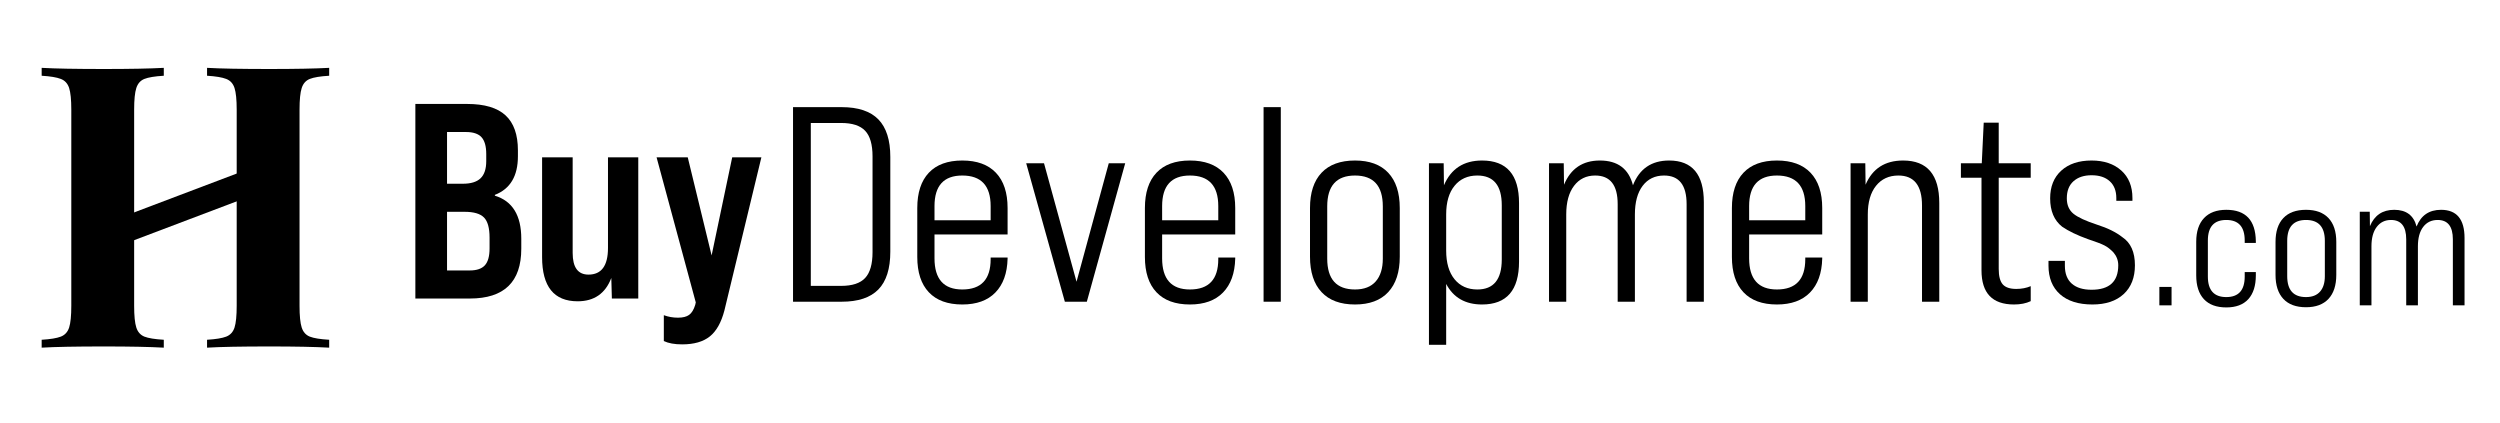 <svg xmlns="http://www.w3.org/2000/svg" xmlns:xlink="http://www.w3.org/1999/xlink" width="1128" zoomAndPan="magnify" viewBox="0 0 846 143.25" height="191" preserveAspectRatio="xMidYMid meet" version="1.0"><defs><g/><clipPath id="7b9029c9f9"><path d="M 38 58 L 86 58 L 86 83 L 38 83 Z M 38 58 " clip-rule="nonzero"/></clipPath><clipPath id="86953e7b21"><path d="M 38.953 74.316 L 81.977 58.023 L 85.09 66.246 L 42.066 82.539 Z M 38.953 74.316 " clip-rule="nonzero"/></clipPath><clipPath id="84b3a64fc8"><path d="M 38.953 74.316 L 81.973 58.023 L 85.086 66.25 L 42.066 82.539 Z M 38.953 74.316 " clip-rule="nonzero"/></clipPath></defs><g fill="#000000" fill-opacity="1"><g transform="translate(135.856, 101.02)"><g><path d="M 23.141 0 L 4.703 0 L 4.703 -65.844 L 22.203 -65.844 C 28.098 -65.844 32.438 -64.555 35.219 -61.984 C 38.008 -59.41 39.406 -55.461 39.406 -50.141 L 39.406 -48.156 C 39.406 -41.445 36.805 -37.086 31.609 -35.078 L 31.609 -34.797 C 37.566 -32.984 40.547 -28.125 40.547 -20.219 L 40.547 -16.844 C 40.547 -5.613 34.742 0 23.141 0 Z M 15.422 -56.344 L 15.422 -38.844 L 20.781 -38.844 C 23.477 -38.844 25.469 -39.453 26.75 -40.672 C 28.039 -41.898 28.688 -43.832 28.688 -46.469 L 28.688 -48.906 C 28.688 -51.539 28.148 -53.438 27.078 -54.594 C 26.016 -55.758 24.266 -56.344 21.828 -56.344 Z M 15.422 -29.344 L 15.422 -9.5 L 23.141 -9.5 C 25.461 -9.5 27.156 -10.078 28.219 -11.234 C 29.281 -12.398 29.812 -14.301 29.812 -16.938 L 29.812 -20.594 C 29.812 -23.852 29.188 -26.125 27.938 -27.406 C 26.688 -28.695 24.492 -29.344 21.359 -29.344 Z M 15.422 -29.344 "/></g></g></g><g fill="#000000" fill-opacity="1"><g transform="translate(179.211, 101.02)"><g><path d="M 26.531 -17.125 L 26.531 -47.781 L 36.781 -47.781 L 36.781 0 L 27.844 0 L 27.656 -6.953 C 25.645 -1.691 21.848 0.938 16.266 0.938 C 8.242 0.938 4.234 -4.047 4.234 -14.016 L 4.234 -47.781 L 14.578 -47.781 L 14.578 -15.422 C 14.578 -10.535 16.363 -8.094 19.938 -8.094 C 24.332 -8.094 26.531 -11.102 26.531 -17.125 Z M 26.531 -17.125 "/></g></g></g><g fill="#000000" fill-opacity="1"><g transform="translate(220.591, 101.02)"><g><path d="M 20.219 -14.578 L 27.188 -47.781 L 37.062 -47.781 L 24.547 4.047 C 23.484 8.117 21.836 11.047 19.609 12.828 C 17.379 14.617 14.258 15.516 10.25 15.516 C 7.676 15.516 5.609 15.141 4.047 14.391 L 4.047 5.641 C 5.547 6.203 7.145 6.484 8.844 6.484 C 10.469 6.484 11.719 6.172 12.594 5.547 C 13.477 4.922 14.172 3.789 14.672 2.156 L 14.859 1.312 L 1.594 -47.781 L 12.141 -47.781 Z M 20.219 -14.578 "/></g></g></g><g fill="#000000" fill-opacity="1"><g transform="translate(262.72, 102.1)"><g><path d="M 22.109 0 L 5.641 0 L 5.641 -65.844 L 22.109 -65.844 C 27.68 -65.844 31.816 -64.461 34.516 -61.703 C 37.211 -58.941 38.562 -54.707 38.562 -49 L 38.562 -16.938 C 38.562 -11.164 37.211 -6.898 34.516 -4.141 C 31.816 -1.379 27.68 0 22.109 0 Z M 11.656 -60.484 L 11.656 -5.359 L 21.922 -5.359 C 25.68 -5.359 28.391 -6.25 30.047 -8.031 C 31.711 -9.82 32.547 -12.727 32.547 -16.75 L 32.547 -49.188 C 32.547 -53.207 31.711 -56.094 30.047 -57.844 C 28.391 -59.602 25.68 -60.484 21.922 -60.484 Z M 11.656 -60.484 "/></g></g></g><g fill="#000000" fill-opacity="1"><g transform="translate(305.985, 102.1)"><g><path d="M 34.984 -31.703 L 34.984 -22.766 L 10.25 -22.766 L 10.25 -14.672 C 10.25 -7.648 13.383 -4.141 19.656 -4.141 C 26.051 -4.141 29.25 -7.555 29.25 -14.391 L 29.25 -14.953 L 34.984 -14.953 L 34.984 -14.578 C 34.859 -9.629 33.477 -5.805 30.844 -3.109 C 28.219 -0.41 24.488 0.938 19.656 0.938 C 14.707 0.938 10.93 -0.441 8.328 -3.203 C 5.723 -5.961 4.422 -9.941 4.422 -15.141 L 4.422 -31.703 C 4.422 -36.898 5.723 -40.879 8.328 -43.641 C 10.93 -46.398 14.707 -47.781 19.656 -47.781 C 24.613 -47.781 28.406 -46.398 31.031 -43.641 C 33.664 -40.879 34.984 -36.898 34.984 -31.703 Z M 10.25 -32.359 L 10.25 -27.562 L 29.25 -27.562 L 29.25 -32.359 C 29.25 -39.254 26.051 -42.703 19.656 -42.703 C 13.383 -42.703 10.25 -39.254 10.25 -32.359 Z M 10.25 -32.359 "/></g></g></g><g fill="#000000" fill-opacity="1"><g transform="translate(345.017, 102.1)"><g><path d="M 22.766 0 L 15.328 0 L 2.25 -46.844 L 8.281 -46.844 L 19.281 -6.766 L 30.188 -46.844 L 35.75 -46.844 Z M 22.766 0 "/></g></g></g><g fill="#000000" fill-opacity="1"><g transform="translate(383.015, 102.1)"><g><path d="M 34.984 -31.703 L 34.984 -22.766 L 10.25 -22.766 L 10.25 -14.672 C 10.25 -7.648 13.383 -4.141 19.656 -4.141 C 26.051 -4.141 29.25 -7.555 29.25 -14.391 L 29.25 -14.953 L 34.984 -14.953 L 34.984 -14.578 C 34.859 -9.629 33.477 -5.805 30.844 -3.109 C 28.219 -0.41 24.488 0.938 19.656 0.938 C 14.707 0.938 10.93 -0.441 8.328 -3.203 C 5.723 -5.961 4.422 -9.941 4.422 -15.141 L 4.422 -31.703 C 4.422 -36.898 5.723 -40.879 8.328 -43.641 C 10.93 -46.398 14.707 -47.781 19.656 -47.781 C 24.613 -47.781 28.406 -46.398 31.031 -43.641 C 33.664 -40.879 34.984 -36.898 34.984 -31.703 Z M 10.25 -32.359 L 10.25 -27.562 L 29.25 -27.562 L 29.25 -32.359 C 29.25 -39.254 26.051 -42.703 19.656 -42.703 C 13.383 -42.703 10.25 -39.254 10.25 -32.359 Z M 10.25 -32.359 "/></g></g></g><g fill="#000000" fill-opacity="1"><g transform="translate(422.047, 102.1)"><g><path d="M 11.375 0 L 5.547 0 L 5.547 -65.844 L 11.375 -65.844 Z M 11.375 0 "/></g></g></g><g fill="#000000" fill-opacity="1"><g transform="translate(438.883, 102.1)"><g><path d="M 19.656 0.938 C 14.707 0.938 10.93 -0.457 8.328 -3.25 C 5.723 -6.039 4.422 -10.035 4.422 -15.234 L 4.422 -31.703 C 4.422 -36.898 5.723 -40.879 8.328 -43.641 C 10.93 -46.398 14.707 -47.781 19.656 -47.781 C 24.551 -47.781 28.297 -46.398 30.891 -43.641 C 33.492 -40.879 34.797 -36.898 34.797 -31.703 L 34.797 -15.234 C 34.797 -10.035 33.492 -6.039 30.891 -3.25 C 28.297 -0.457 24.551 0.938 19.656 0.938 Z M 19.656 -4.141 C 22.727 -4.141 25.062 -5.047 26.656 -6.859 C 28.258 -8.68 29.062 -11.254 29.062 -14.578 L 29.062 -32.266 C 29.062 -39.223 25.926 -42.703 19.656 -42.703 C 13.383 -42.703 10.25 -39.223 10.25 -32.266 L 10.25 -14.578 C 10.25 -7.617 13.383 -4.141 19.656 -4.141 Z M 19.656 -4.141 "/></g></g></g><g fill="#000000" fill-opacity="1"><g transform="translate(478.009, 102.1)"><g><path d="M 23.516 -47.781 C 31.859 -47.781 36.031 -42.984 36.031 -33.391 L 36.031 -13.547 C 36.031 -3.891 31.859 0.938 23.516 0.938 C 17.867 0.938 13.82 -1.379 11.375 -6.016 L 11.375 14.578 L 5.547 14.578 L 5.547 -46.844 L 10.531 -46.844 L 10.625 -39.406 C 13.008 -44.988 17.305 -47.781 23.516 -47.781 Z M 30.188 -14.297 L 30.188 -32.641 C 30.188 -39.348 27.43 -42.703 21.922 -42.703 C 18.66 -42.703 16.086 -41.539 14.203 -39.219 C 12.316 -36.906 11.375 -33.676 11.375 -29.531 L 11.375 -17.312 C 11.375 -13.164 12.316 -9.93 14.203 -7.609 C 16.086 -5.297 18.66 -4.141 21.922 -4.141 C 27.43 -4.141 30.188 -7.523 30.188 -14.297 Z M 30.188 -14.297 "/></g></g></g><g fill="#000000" fill-opacity="1"><g transform="translate(518.64, 102.1)"><g><path d="M 46.188 -47.781 C 54.02 -47.781 57.938 -43.078 57.938 -33.672 L 57.938 0 L 52.109 0 L 52.109 -33.016 C 52.109 -39.473 49.566 -42.703 44.484 -42.703 C 41.41 -42.703 38.992 -41.539 37.234 -39.219 C 35.484 -36.906 34.609 -33.676 34.609 -29.531 L 34.609 0 L 28.781 0 L 28.781 -33.016 C 28.781 -39.473 26.242 -42.703 21.172 -42.703 C 18.16 -42.703 15.773 -41.539 14.016 -39.219 C 12.254 -36.906 11.375 -33.676 11.375 -29.531 L 11.375 0 L 5.547 0 L 5.547 -46.844 L 10.531 -46.844 L 10.625 -39.594 C 12.883 -45.051 16.93 -47.781 22.766 -47.781 C 28.785 -47.781 32.516 -44.988 33.953 -39.406 C 36.148 -44.988 40.227 -47.781 46.188 -47.781 Z M 46.188 -47.781 "/></g></g></g><g fill="#000000" fill-opacity="1"><g transform="translate(581.656, 102.1)"><g><path d="M 34.984 -31.703 L 34.984 -22.766 L 10.25 -22.766 L 10.25 -14.672 C 10.25 -7.648 13.383 -4.141 19.656 -4.141 C 26.051 -4.141 29.25 -7.555 29.25 -14.391 L 29.25 -14.953 L 34.984 -14.953 L 34.984 -14.578 C 34.859 -9.629 33.477 -5.805 30.844 -3.109 C 28.219 -0.41 24.488 0.938 19.656 0.938 C 14.707 0.938 10.93 -0.441 8.328 -3.203 C 5.723 -5.961 4.422 -9.941 4.422 -15.141 L 4.422 -31.703 C 4.422 -36.898 5.723 -40.879 8.328 -43.641 C 10.93 -46.398 14.707 -47.781 19.656 -47.781 C 24.613 -47.781 28.406 -46.398 31.031 -43.641 C 33.664 -40.879 34.984 -36.898 34.984 -31.703 Z M 10.25 -32.359 L 10.25 -27.562 L 29.25 -27.562 L 29.25 -32.359 C 29.25 -39.254 26.051 -42.703 19.656 -42.703 C 13.383 -42.703 10.25 -39.254 10.25 -32.359 Z M 10.25 -32.359 "/></g></g></g><g fill="#000000" fill-opacity="1"><g transform="translate(620.688, 102.1)"><g><path d="M 23.328 -47.781 C 31.484 -47.781 35.562 -42.984 35.562 -33.391 L 35.562 0 L 29.719 0 L 29.719 -32.547 C 29.719 -39.316 27.055 -42.703 21.734 -42.703 C 18.535 -42.703 16.008 -41.539 14.156 -39.219 C 12.301 -36.906 11.375 -33.676 11.375 -29.531 L 11.375 0 L 5.547 0 L 5.547 -46.844 L 10.531 -46.844 L 10.625 -39.594 C 12.945 -45.051 17.18 -47.781 23.328 -47.781 Z M 23.328 -47.781 "/></g></g></g><g fill="#000000" fill-opacity="1"><g transform="translate(661.32, 102.1)"><g><path d="M 25.875 -46.844 L 25.875 -41.953 L 15.047 -41.953 L 15.047 -11.094 C 15.047 -8.656 15.5 -6.914 16.406 -5.875 C 17.32 -4.844 18.844 -4.328 20.969 -4.328 C 22.789 -4.328 24.426 -4.641 25.875 -5.266 L 25.875 -0.188 C 24.301 0.562 22.414 0.938 20.219 0.938 C 12.883 0.938 9.219 -2.914 9.219 -10.625 L 9.219 -41.953 L 2.25 -41.953 L 2.25 -46.844 L 9.312 -46.844 L 9.969 -60.578 L 15.047 -60.578 L 15.047 -46.844 Z M 25.875 -46.844 "/></g></g></g><g fill="#000000" fill-opacity="1"><g transform="translate(689.818, 102.1)"><g><path d="M 18.25 0.938 C 13.539 0.938 9.883 -0.219 7.281 -2.531 C 4.688 -4.852 3.391 -8.086 3.391 -12.234 L 3.391 -13.828 L 8.938 -13.828 L 8.938 -12.141 C 8.938 -9.504 9.719 -7.492 11.281 -6.109 C 12.852 -4.734 15.082 -4.047 17.969 -4.047 C 23.988 -4.047 27 -6.805 27 -12.328 C 27 -13.953 26.461 -15.395 25.391 -16.656 C 24.391 -17.719 23.367 -18.516 22.328 -19.047 C 21.297 -19.578 19.438 -20.285 16.75 -21.172 C 13.102 -22.484 10.188 -23.891 8 -25.391 C 5.301 -27.523 3.953 -30.723 3.953 -34.984 C 3.953 -38.941 5.203 -42.062 7.703 -44.344 C 10.211 -46.633 13.633 -47.781 17.969 -47.781 C 22.164 -47.781 25.52 -46.648 28.031 -44.391 C 30.539 -42.141 31.797 -39.035 31.797 -35.078 L 31.797 -34.141 L 26.344 -34.141 L 26.344 -35.078 C 26.344 -37.523 25.602 -39.422 24.125 -40.766 C 22.656 -42.117 20.602 -42.797 17.969 -42.797 C 15.395 -42.797 13.352 -42.117 11.844 -40.766 C 10.344 -39.422 9.594 -37.492 9.594 -34.984 C 9.594 -32.734 10.344 -30.992 11.844 -29.766 C 13.352 -28.547 16.02 -27.312 19.844 -26.062 C 23.414 -24.926 26.27 -23.516 28.406 -21.828 C 31.227 -19.941 32.641 -16.773 32.641 -12.328 C 32.641 -8.18 31.367 -4.93 28.828 -2.578 C 26.285 -0.234 22.758 0.938 18.25 0.938 Z M 18.25 0.938 "/></g></g></g><g fill="#000000" fill-opacity="1"><g transform="translate(726.588, 103.328)"><g><path d="M 8.266 0 L 4.141 0 L 4.141 -6.234 L 8.266 -6.234 Z M 8.266 0 "/></g></g></g><g fill="#000000" fill-opacity="1"><g transform="translate(740.141, 103.328)"><g><path d="M 3.062 -10.125 L 3.062 -21.516 C 3.062 -24.992 3.941 -27.664 5.703 -29.531 C 7.461 -31.395 9.973 -32.328 13.234 -32.328 C 19.805 -32.328 23.141 -28.785 23.234 -21.703 L 23.234 -21.125 L 19.469 -21.125 L 19.469 -21.953 C 19.469 -26.578 17.391 -28.891 13.234 -28.891 C 9.078 -28.891 7 -26.578 7 -21.953 L 7 -9.734 C 7 -5.109 9.078 -2.797 13.234 -2.797 C 17.391 -2.797 19.469 -5.109 19.469 -9.734 L 19.469 -11.266 L 23.234 -11.266 L 23.234 -10.125 C 23.234 -6.645 22.383 -3.969 20.688 -2.094 C 18.988 -0.227 16.504 0.703 13.234 0.703 C 9.922 0.703 7.395 -0.227 5.656 -2.094 C 3.926 -3.969 3.062 -6.645 3.062 -10.125 Z M 3.062 -10.125 "/></g></g></g><g fill="#000000" fill-opacity="1"><g transform="translate(767.055, 103.328)"><g><path d="M 13.297 0.641 C 9.941 0.641 7.383 -0.301 5.625 -2.188 C 3.863 -4.082 2.984 -6.789 2.984 -10.312 L 2.984 -21.453 C 2.984 -24.973 3.863 -27.664 5.625 -29.531 C 7.383 -31.395 9.941 -32.328 13.297 -32.328 C 16.609 -32.328 19.145 -31.395 20.906 -29.531 C 22.664 -27.664 23.547 -24.973 23.547 -21.453 L 23.547 -10.312 C 23.547 -6.789 22.664 -4.082 20.906 -2.188 C 19.145 -0.301 16.609 0.641 13.297 0.641 Z M 13.297 -2.797 C 15.379 -2.797 16.961 -3.41 18.047 -4.641 C 19.129 -5.867 19.672 -7.609 19.672 -9.859 L 19.672 -21.828 C 19.672 -26.535 17.547 -28.891 13.297 -28.891 C 9.055 -28.891 6.938 -26.535 6.938 -21.828 L 6.938 -9.859 C 6.938 -5.148 9.055 -2.797 13.297 -2.797 Z M 13.297 -2.797 "/></g></g></g><g fill="#000000" fill-opacity="1"><g transform="translate(794.797, 103.328)"><g><path d="M 31.25 -32.328 C 36.551 -32.328 39.203 -29.145 39.203 -22.781 L 39.203 0 L 35.25 0 L 35.25 -22.344 C 35.25 -26.707 33.535 -28.891 30.109 -28.891 C 28.023 -28.891 26.391 -28.102 25.203 -26.531 C 24.016 -24.969 23.422 -22.785 23.422 -19.984 L 23.422 0 L 19.469 0 L 19.469 -22.344 C 19.469 -26.707 17.75 -28.891 14.312 -28.891 C 12.281 -28.891 10.672 -28.102 9.484 -26.531 C 8.297 -24.969 7.703 -22.785 7.703 -19.984 L 7.703 0 L 3.75 0 L 3.75 -31.688 L 7.125 -31.688 L 7.188 -26.797 C 8.719 -30.484 11.457 -32.328 15.406 -32.328 C 19.477 -32.328 22 -30.441 22.969 -26.672 C 24.457 -30.441 27.219 -32.328 31.25 -32.328 Z M 31.25 -32.328 "/></g></g></g><g fill="#000000" fill-opacity="1"><g transform="translate(9.552, 117.647)"><g><path d="M 45.875 -92.016 C 42.844 -91.836 40.656 -91.477 39.312 -90.938 C 37.977 -90.406 37.066 -89.379 36.578 -87.859 C 36.086 -86.348 35.844 -83.898 35.844 -80.516 L 35.844 -14.172 C 35.844 -10.785 36.086 -8.332 36.578 -6.812 C 37.066 -5.301 37.977 -4.273 39.312 -3.734 C 40.656 -3.203 42.844 -2.848 45.875 -2.672 L 45.875 0 C 41.062 -0.27 34.332 -0.406 25.688 -0.406 C 16.145 -0.406 9.098 -0.27 4.547 0 L 4.547 -2.672 C 7.492 -2.848 9.656 -3.203 11.031 -3.734 C 12.414 -4.273 13.352 -5.301 13.844 -6.812 C 14.332 -8.332 14.578 -10.785 14.578 -14.172 L 14.578 -80.516 C 14.578 -83.898 14.332 -86.348 13.844 -87.859 C 13.352 -89.379 12.414 -90.406 11.031 -90.938 C 9.656 -91.477 7.492 -91.836 4.547 -92.016 L 4.547 -94.688 C 9.098 -94.426 16.145 -94.297 25.688 -94.297 C 34.332 -94.297 41.062 -94.426 45.875 -94.688 Z M 45.875 -92.016 "/></g></g></g><g fill="#000000" fill-opacity="1"><g transform="translate(65.52, 117.647)"><g><path d="M 45.875 -92.016 C 42.844 -91.836 40.656 -91.477 39.312 -90.938 C 37.977 -90.406 37.066 -89.379 36.578 -87.859 C 36.086 -86.348 35.844 -83.898 35.844 -80.516 L 35.844 -14.172 C 35.844 -10.785 36.086 -8.332 36.578 -6.812 C 37.066 -5.301 37.977 -4.273 39.312 -3.734 C 40.656 -3.203 42.844 -2.848 45.875 -2.672 L 45.875 0 C 41.062 -0.27 34.332 -0.406 25.688 -0.406 C 16.145 -0.406 9.098 -0.27 4.547 0 L 4.547 -2.672 C 7.492 -2.848 9.656 -3.203 11.031 -3.734 C 12.414 -4.273 13.352 -5.301 13.844 -6.812 C 14.332 -8.332 14.578 -10.785 14.578 -14.172 L 14.578 -80.516 C 14.578 -83.898 14.332 -86.348 13.844 -87.859 C 13.352 -89.379 12.414 -90.406 11.031 -90.938 C 9.656 -91.477 7.492 -91.836 4.547 -92.016 L 4.547 -94.688 C 9.098 -94.426 16.145 -94.297 25.688 -94.297 C 34.332 -94.297 41.062 -94.426 45.875 -94.688 Z M 45.875 -92.016 "/></g></g></g><g clip-path="url(#7b9029c9f9)"><g clip-path="url(#86953e7b21)"><g clip-path="url(#84b3a64fc8)"><path fill="#000000" d="M 38.953 74.316 L 81.977 58.023 L 85.09 66.246 L 42.066 82.539 Z M 38.953 74.316 " fill-opacity="1" fill-rule="nonzero"/></g></g></g></svg>